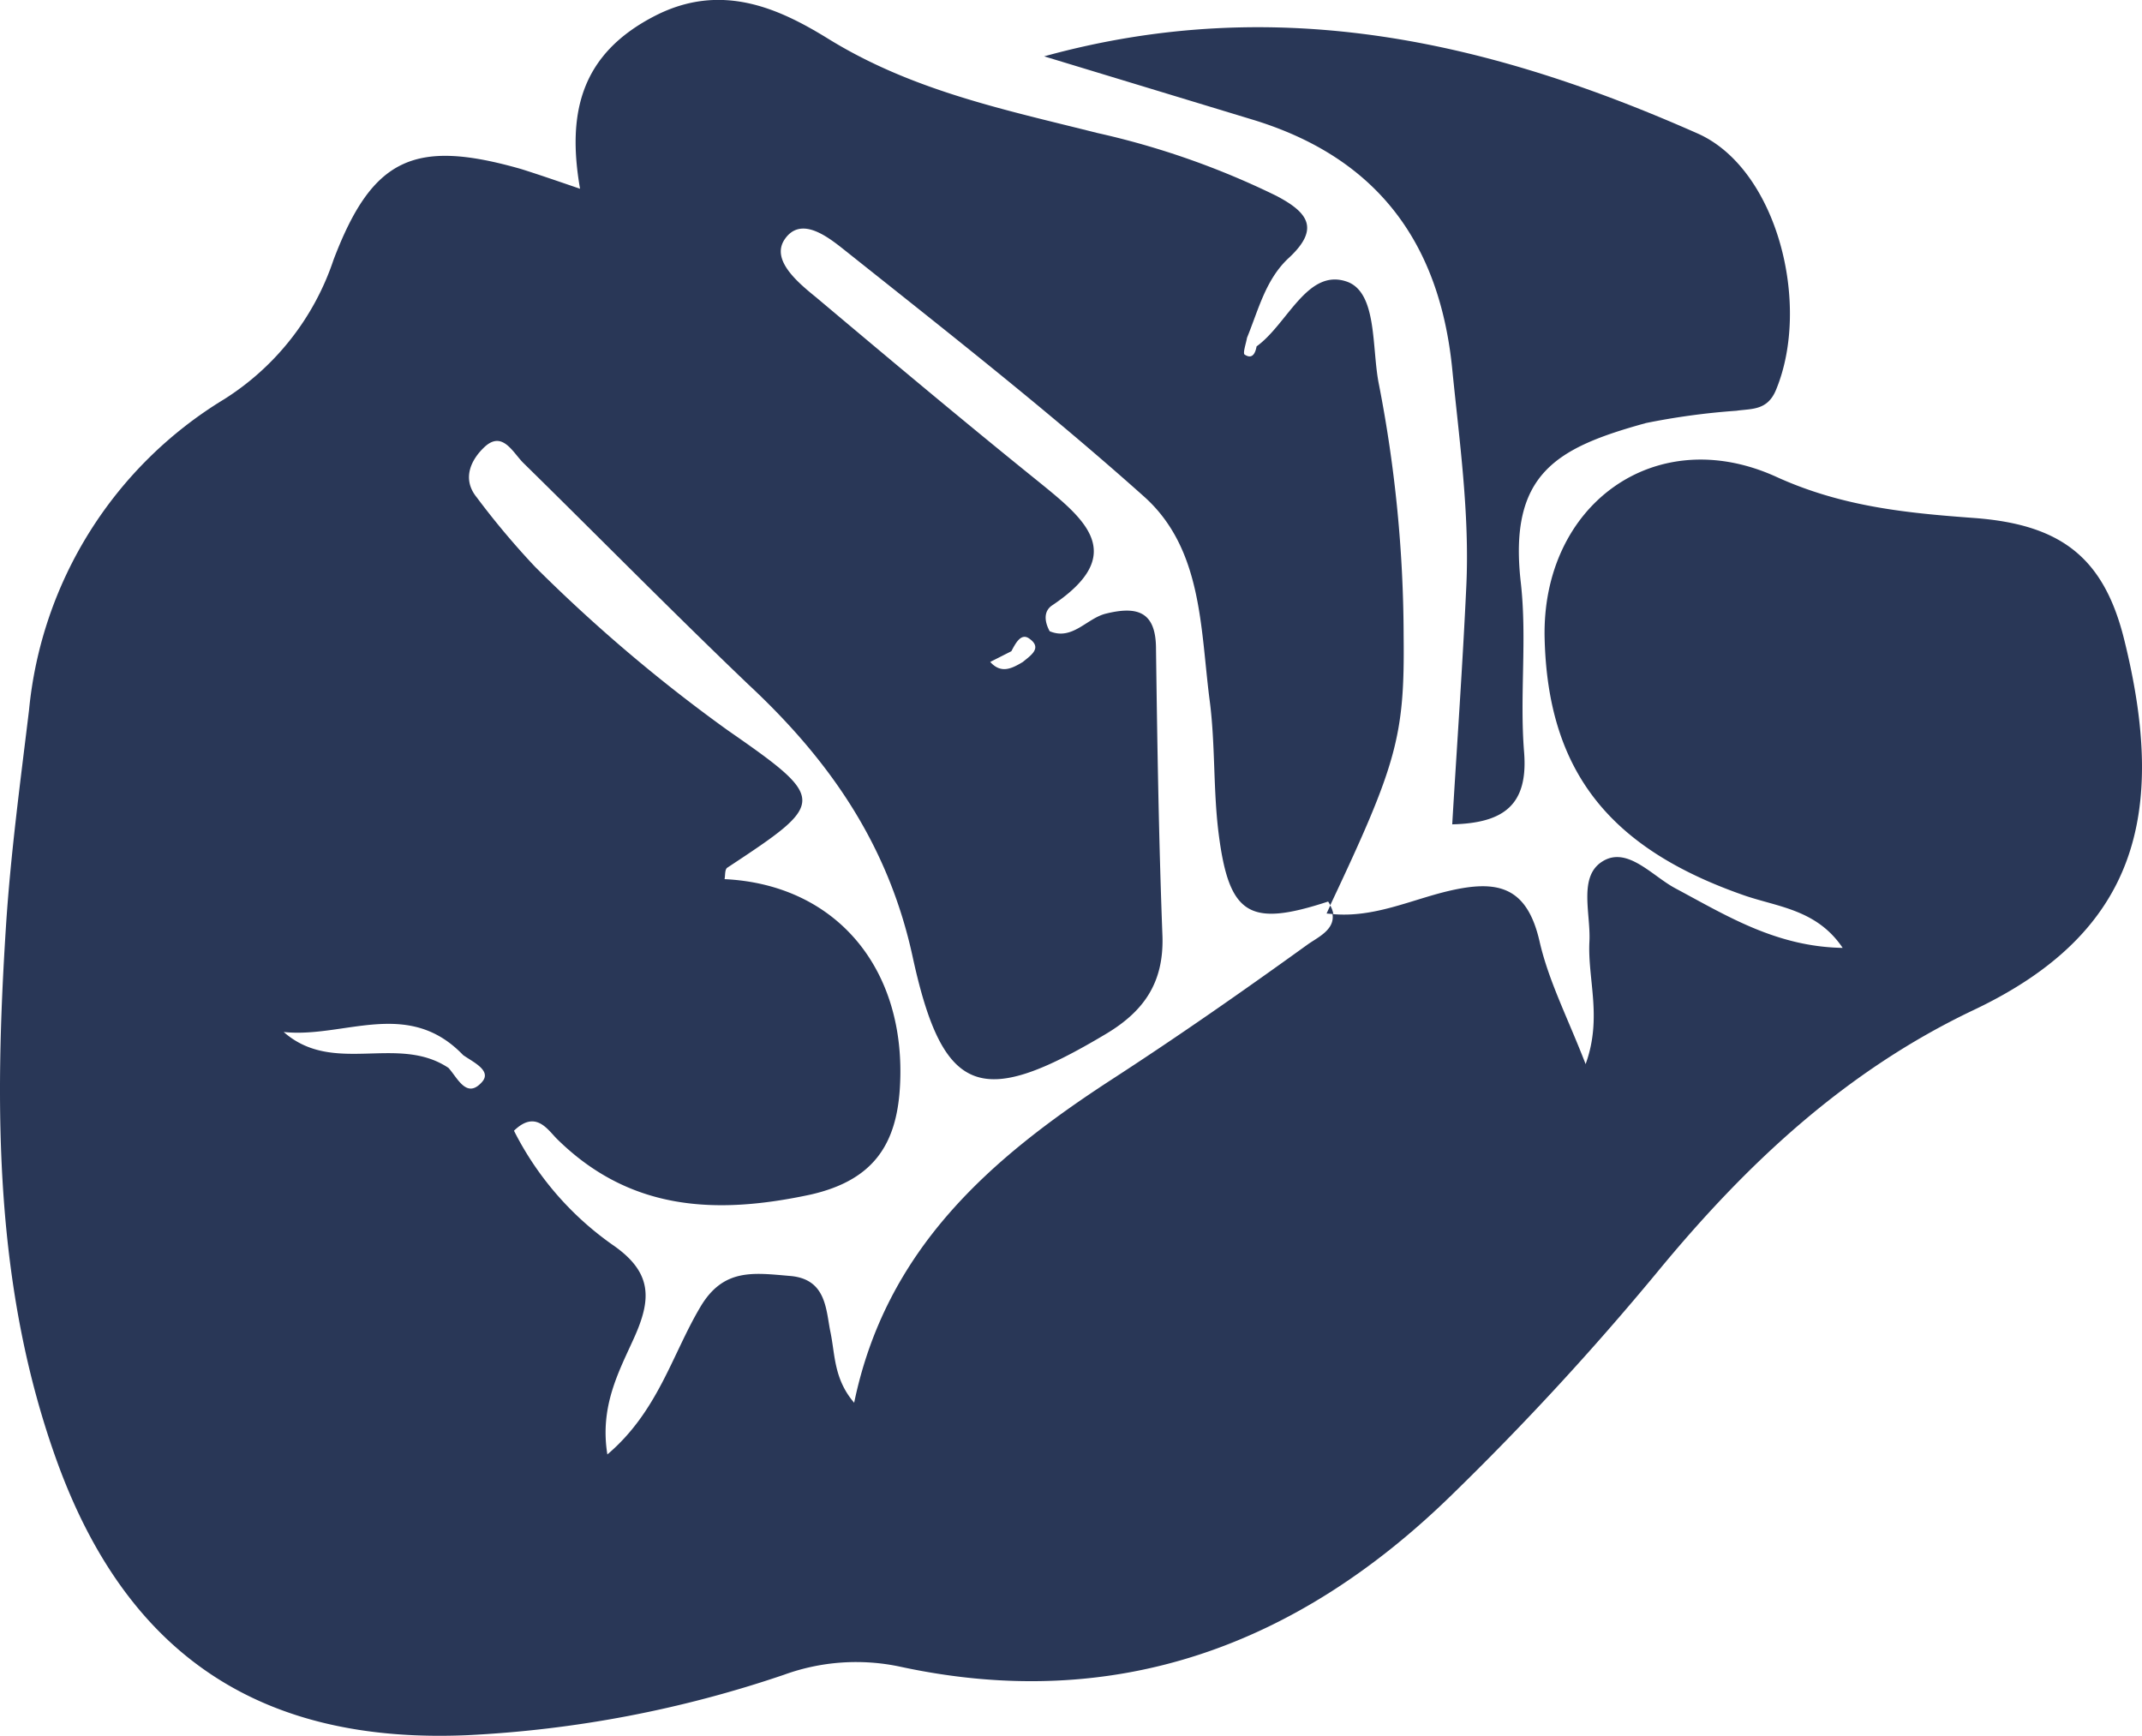 <svg fill="white" xmlns="http://www.w3.org/2000/svg" viewBox="0 0 152.07 123.23"><defs><style>.cls-1{fill:#293757;}</style></defs><g id="Capa_2" data-name="Capa 2"><g id="Capa_1-2" data-name="Capa 1"><path class="cls-1" d="M150.8,45.38c-1.46-5.89-4.58-8.16-10.67-8.61-4.78-.35-9.36-.8-14-2.91-8.63-3.94-16.7,2-16.47,11.46s4.63,14.92,14.16,18.24c2.39.83,5.16,1,7,3.73-4.73-.08-8.25-2.29-11.9-4.24-1.66-.89-3.45-3.06-5.23-1.85-1.63,1.1-.75,3.69-.85,5.63-.14,2.69.93,5.41-.27,8.71-1.26-3.26-2.63-5.9-3.27-8.71-.9-3.93-3-4.4-6.5-3.57-2.65.63-5.27,1.9-8.2,1.63.18,1.13-1.09,1.67-1.78,2.17-4.59,3.31-9.23,6.55-14,9.64-8.55,5.57-15.93,12-18.18,22.88-1.45-1.69-1.35-3.42-1.68-5s-.27-3.78-2.86-4S51.35,90,49.71,92.8c-2,3.37-3,7.4-6.59,10.45-.55-3.4.8-5.85,1.88-8.24,1.24-2.74,1.37-4.66-1.51-6.64a22,22,0,0,1-7-8.1c1.49-1.45,2.33-.17,3,.53,5.2,5.17,11.33,5.45,18.07,4,4.38-1,6.09-3.48,6.33-7.63.49-8.39-4.52-14.38-12.45-14.76.06-.29,0-.71.22-.83,7-4.62,7.13-4.79,0-9.74a111.56,111.56,0,0,1-13.67-11.6,56.46,56.46,0,0,1-4.15-4.94c-1.11-1.37-.32-2.75.56-3.57,1.27-1.18,2,.38,2.75,1.13,5.35,5.25,10.6,10.59,16,15.75C58.93,54,63.07,60,64.79,67.91c2.17,10,4.93,10.74,13.74,5.48,2.69-1.61,4.08-3.63,4-6.87-.26-6.81-.37-13.63-.46-20.45,0-2.62-1.28-3.07-3.55-2.51-1.37.33-2.38,1.93-4,1.25-.39-.72-.42-1.43.17-1.83,5.48-3.66,2.29-6.15-1-8.82-5.31-4.28-10.54-8.67-15.76-13.06C56.57,20,54.74,18.44,55.7,17c1.18-1.75,3.17-.11,4.33.81,7.16,5.7,14.37,11.35,21.19,17.44,4.14,3.7,4,9.33,4.65,14.4.42,3.13.25,6.33.64,9.47C87.25,65,88.7,65.83,94.29,64a2.43,2.43,0,0,1,.15.26c4.72-10,5.29-12,5.21-19.09A94,94,0,0,0,97.9,27.31c-.53-2.56-.09-6.52-2.26-7.31-2.83-1-4.22,3-6.43,4.59-.09.5-.31.94-.85.58-.14-.1.1-.78.17-1.19.82-2,1.33-4.18,3-5.7,2.23-2.09,1.27-3.23-.92-4.38A57.14,57.14,0,0,0,77.9,9.44c-6.59-1.66-13.16-3-19.17-6.73-3.42-2.1-7.51-4-12.22-1.59C41.24,3.82,40.24,8,41.18,13.4c-1.67-.57-2.91-1-4.18-1.4-7.59-2.17-10.57-.79-13.32,6.44a18.71,18.71,0,0,1-7.78,9.91A29.07,29.07,0,0,0,2.06,50.42C1.44,55.54.75,60.67.42,65.81c-.82,12.85-.83,25.66,3.65,38,5,13.73,14.48,20,29.1,19.37a82.14,82.14,0,0,0,22.49-4.29,15,15,0,0,1,8.26-.57c15.33,3.31,28.27-1.55,39.19-12.24a199.45,199.45,0,0,0,14.56-15.79C124,82.6,131.05,76,140.16,71.68,151.71,66.19,153.89,57.8,150.8,45.38Zm-79,.85c.28-.52.66-1.3,1.24-.92,1,.68.14,1.21-.42,1.68-.77.46-1.54.87-2.32,0ZM34.22,76.81c-1.09,1.23-1.73-.28-2.38-1-3.61-2.41-8.17.56-11.7-2.55,4.26.46,8.82-2.45,12.74,1.64C33.57,75.39,34.94,76,34.22,76.81Z"/><path class="cls-1" d="M94.66,64.89a1.89,1.89,0,0,0-.22-.61l-.26.57Z"/><path class="cls-1" d="M103.1,26.19c.51,5.14,1.24,10.25,1,15.42-.26,5.6-.66,11.2-1,16.91,3.65-.09,5.41-1.36,5.1-5.15-.32-4,.22-8-.23-12-.89-7.76,2.55-9.59,8.89-11.34a50.17,50.17,0,0,1,6.41-.87c1.09-.16,2.21,0,2.82-1.49,2.51-6.07.07-15.69-5.56-18.19C105.9,3,90.77-.59,74.13,4L88.85,8.47C97.65,11.12,102.19,17.09,103.1,26.19Z"/></g></g></svg>